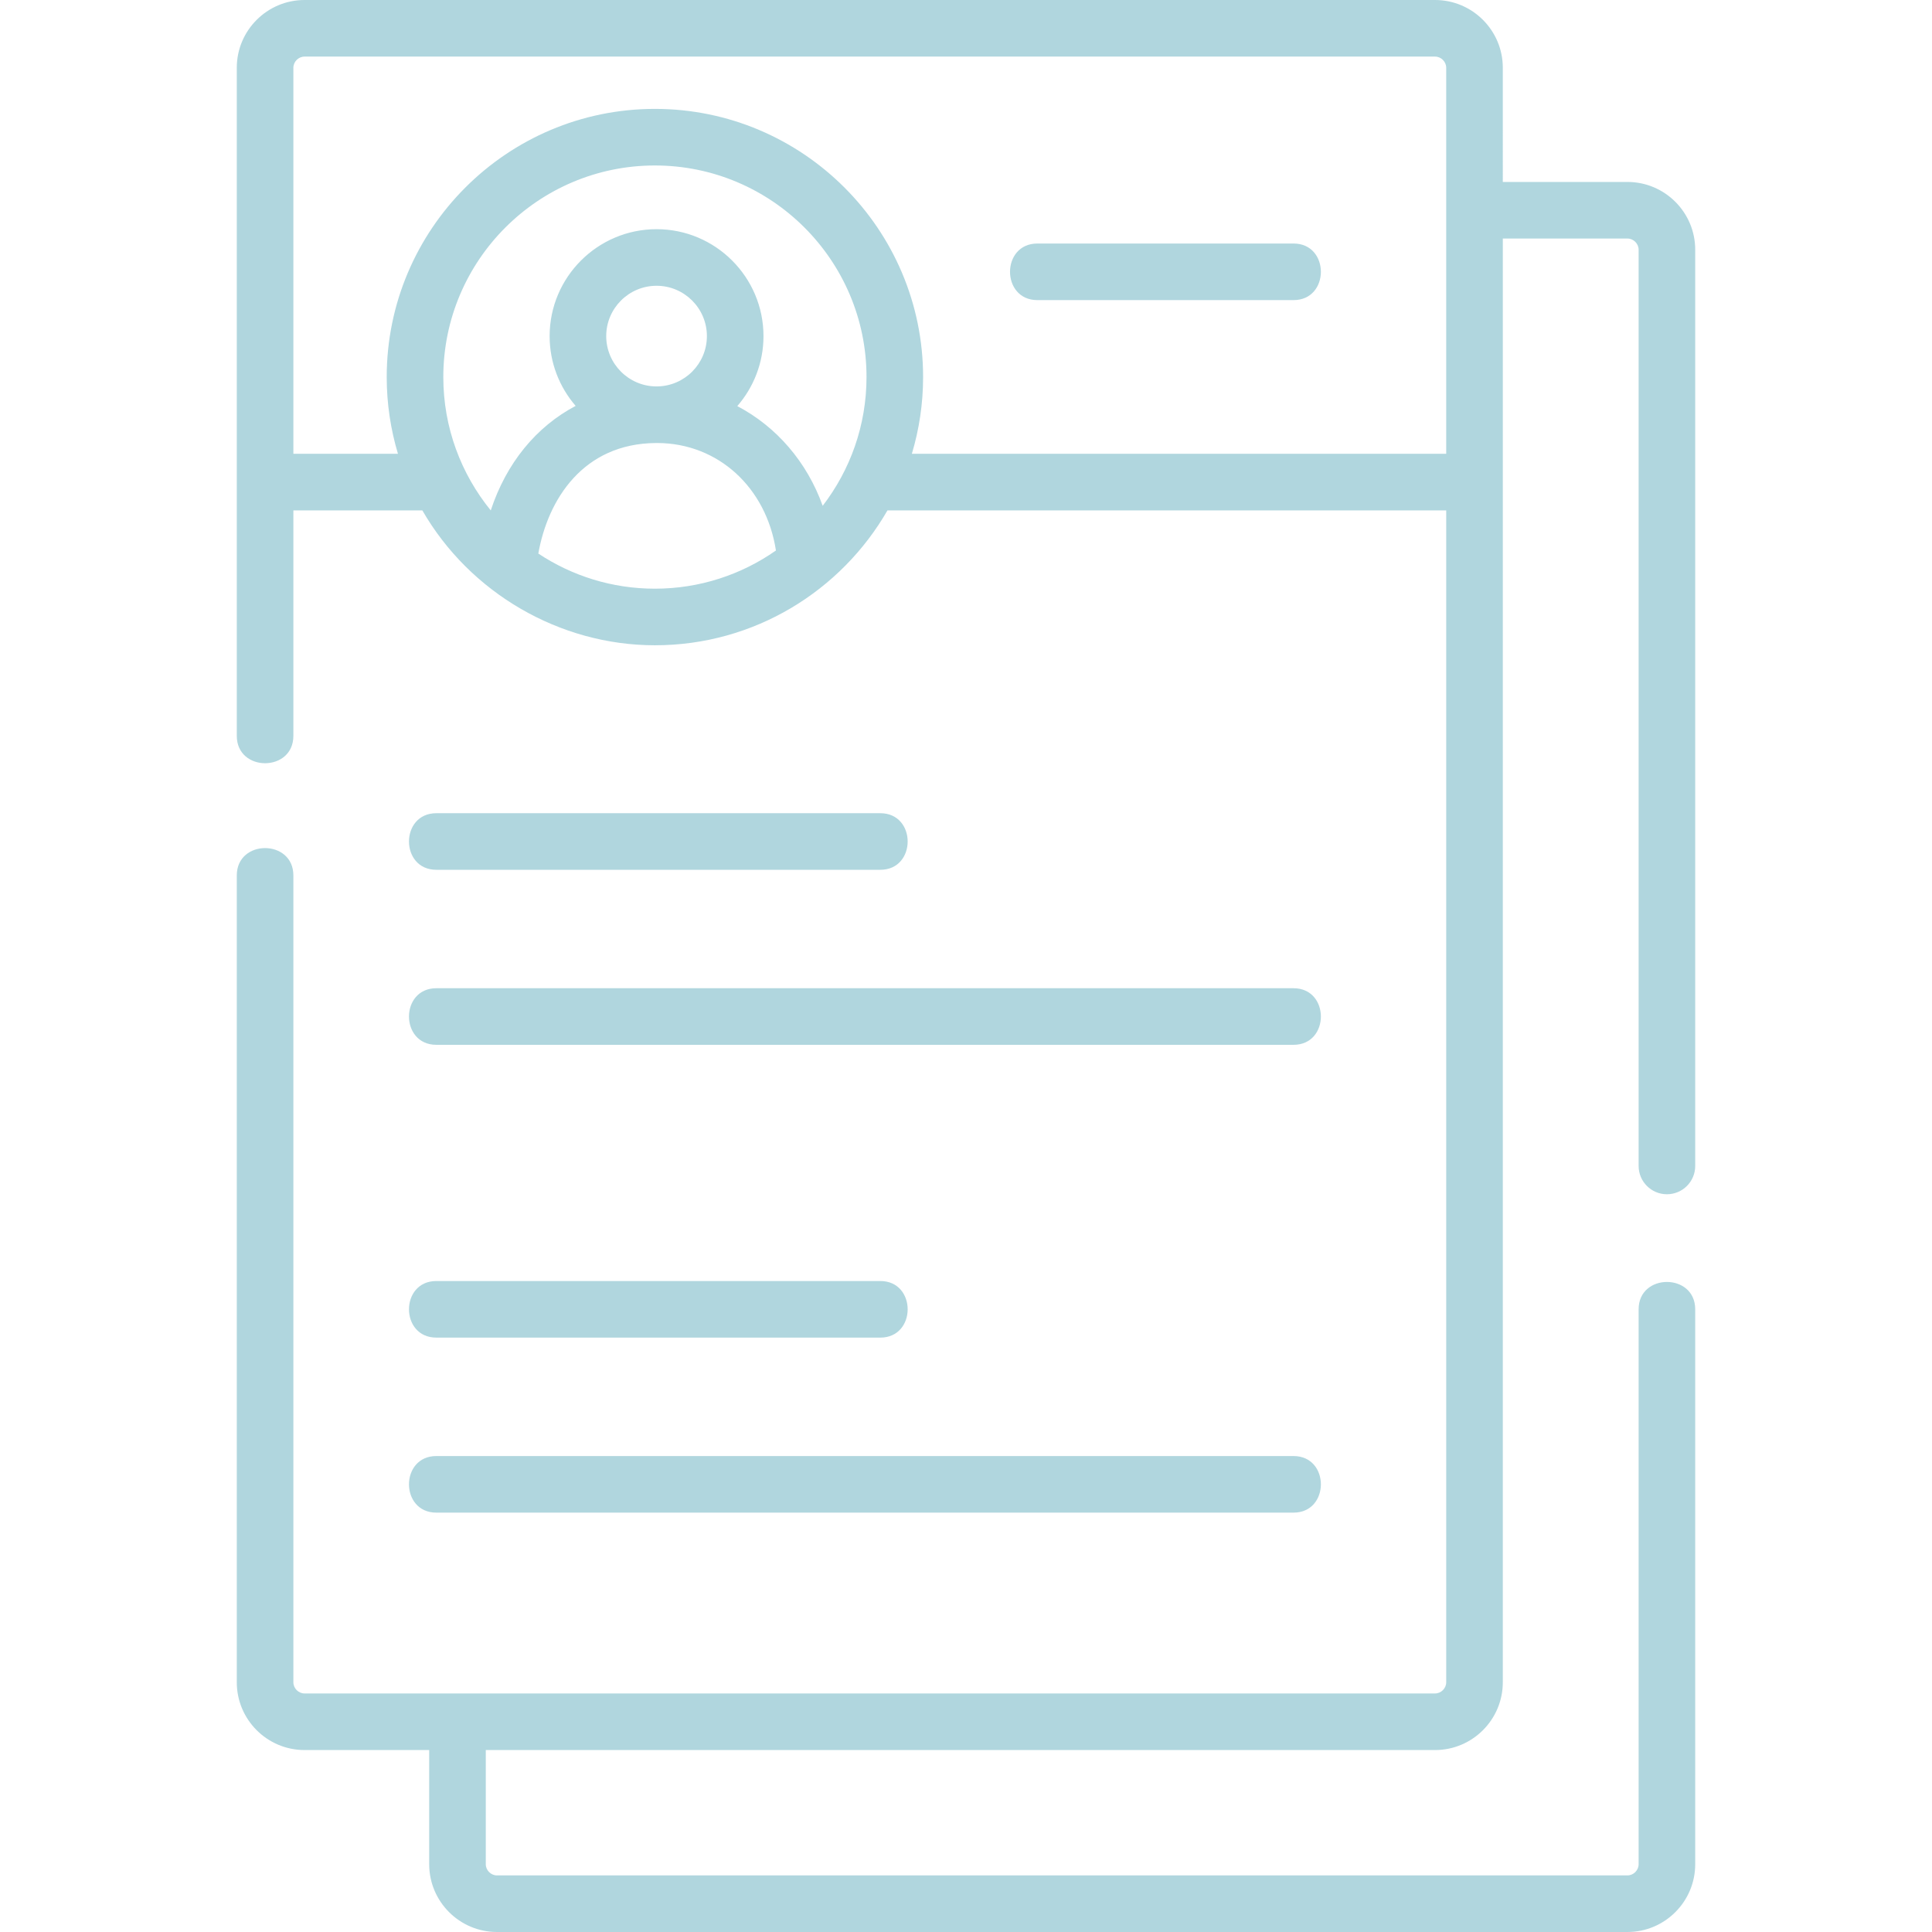<?xml version="1.0" encoding="iso-8859-1"?>
<!-- Generator: Adobe Illustrator 21.0.0, SVG Export Plug-In . SVG Version: 6.00 Build 0)  -->
<svg xmlns="http://www.w3.org/2000/svg" xmlns:xlink="http://www.w3.org/1999/xlink" version="1.1" id="Capa_1" x="0px" y="0px" viewBox="0 0 512.098 512.098" style="enable-background:new 0 0 512.098 512.098;" xml:space="preserve" width="512" height="512">
<g>
<!-- paper outline -->
	<path style="fill:#b0d6de;" d="M441.835,316.549c4.142,0,7.5-3.358,7.5-7.5V66.187c0-9.903-8.057-17.959-17.959-17.959h-33.041V17.959   C398.335,8.057,390.279,0,380.376,0H80.722c-9.903,0-17.959,8.057-17.959,17.959v177.088c0,9.673,15,9.673,15,0v-59.761h34.185   c12.582,21.863,36.403,35.751,61.643,35.751c26.34,0,49.362-14.411,61.644-35.751h148.101v310.624c0,1.604-1.355,2.959-2.959,2.959   H80.722c-1.604,0-2.959-1.355-2.959-2.959V232.049c0-9.673-15-9.673-15,0v213.862c0,9.903,8.057,17.959,17.959,17.959h33.041   v30.268c0,9.903,8.057,17.959,17.959,17.959h299.654c9.903,0,17.959-8.057,17.959-17.959V347.049c0-9.673-15-9.673-15,0v147.089   c0,1.604-1.355,2.959-2.959,2.959H131.722c-1.604,0-2.959-1.355-2.959-2.959v-30.268h251.614c9.903,0,17.959-8.057,17.959-17.959   V63.227h33.041c1.604,0,2.959,1.355,2.959,2.959v242.862C434.335,313.191,437.693,316.549,441.835,316.549z M142.688,146.726   c2.526-14.276,11.83-29.184,31.207-29.299c0.045,0,0.089,0.003,0.134,0.003c0.077,0,0.153-0.005,0.23-0.006   c16.143,0.069,28.839,11.818,31.413,28.492c-9.098,6.369-20.157,10.122-32.082,10.122   C162.178,156.039,151.556,152.604,142.688,146.726z M160.685,89.089c0-7.356,5.986-13.341,13.345-13.341   c7.356,0,13.341,5.985,13.341,13.341c0,7.306-5.903,13.251-13.189,13.334c-0.021,0-0.042-0.002-0.063-0.002   c-0.063,0-0.124,0.004-0.187,0.004C166.619,102.372,160.685,96.413,160.685,89.089z M218.061,134.073   c-4.161-11.628-12.26-20.989-22.633-26.432c4.319-4.976,6.943-11.461,6.943-18.552c0-15.627-12.714-28.341-28.341-28.341   c-15.629,0-28.345,12.714-28.345,28.341c0,7.065,2.604,13.528,6.896,18.497c-10.459,5.513-18.383,15.18-22.5,27.708   c-7.856-9.653-12.577-21.955-12.577-35.343c0-30.927,25.161-56.088,56.087-56.088s56.088,25.161,56.088,56.088   C229.678,112.782,225.337,124.612,218.061,134.073z M241.699,120.287c1.929-6.447,2.979-13.27,2.979-20.336   c0-39.198-31.89-71.088-71.088-71.088s-71.087,31.89-71.087,71.088c0,7.066,1.051,13.889,2.979,20.336h-27.72V17.959   c0-1.604,1.355-2.959,2.959-2.959h299.654c1.604,0,2.959,1.355,2.959,2.959v102.328H241.699z"/>

<!-- first line short -->
	<path style="fill:#b0d6de;" d="M115.659,230.549h117.674c9.673,0,9.673-15,0-15H115.659C105.986,215.549,105.986,230.549,115.659,230.549z"/>

<!-- second line on the paper long -->
	<path style="fill:#b0d6de;" d="M115.659,276.94h227.202c9.673,0,9.673-15,0-15H115.659C105.986,261.94,105.986,276.94,115.659,276.94z"/>

<!-- top line by profile image -->
	<path style="fill:#b0d6de;" d="M342.861,64.549h-67.889c-9.673,0-9.673,15,0,15h67.889C352.533,79.549,352.533,64.549,342.861,64.549z"/>

<!-- third line on the paper short -->
	<path style="fill:#b0d6de;" d="M115.659,354.549h117.674c9.673,0,9.673-15,0-15H115.659C105.986,339.549,105.986,354.549,115.659,354.549z"/>

<!-- last line on the paper long -->
	<path style="fill:#b0d6de;" d="M115.659,400.94h227.202c9.673,0,9.673-15,0-15H115.659C105.986,385.94,105.986,400.94,115.659,400.94z"/>
</g>















</svg>
